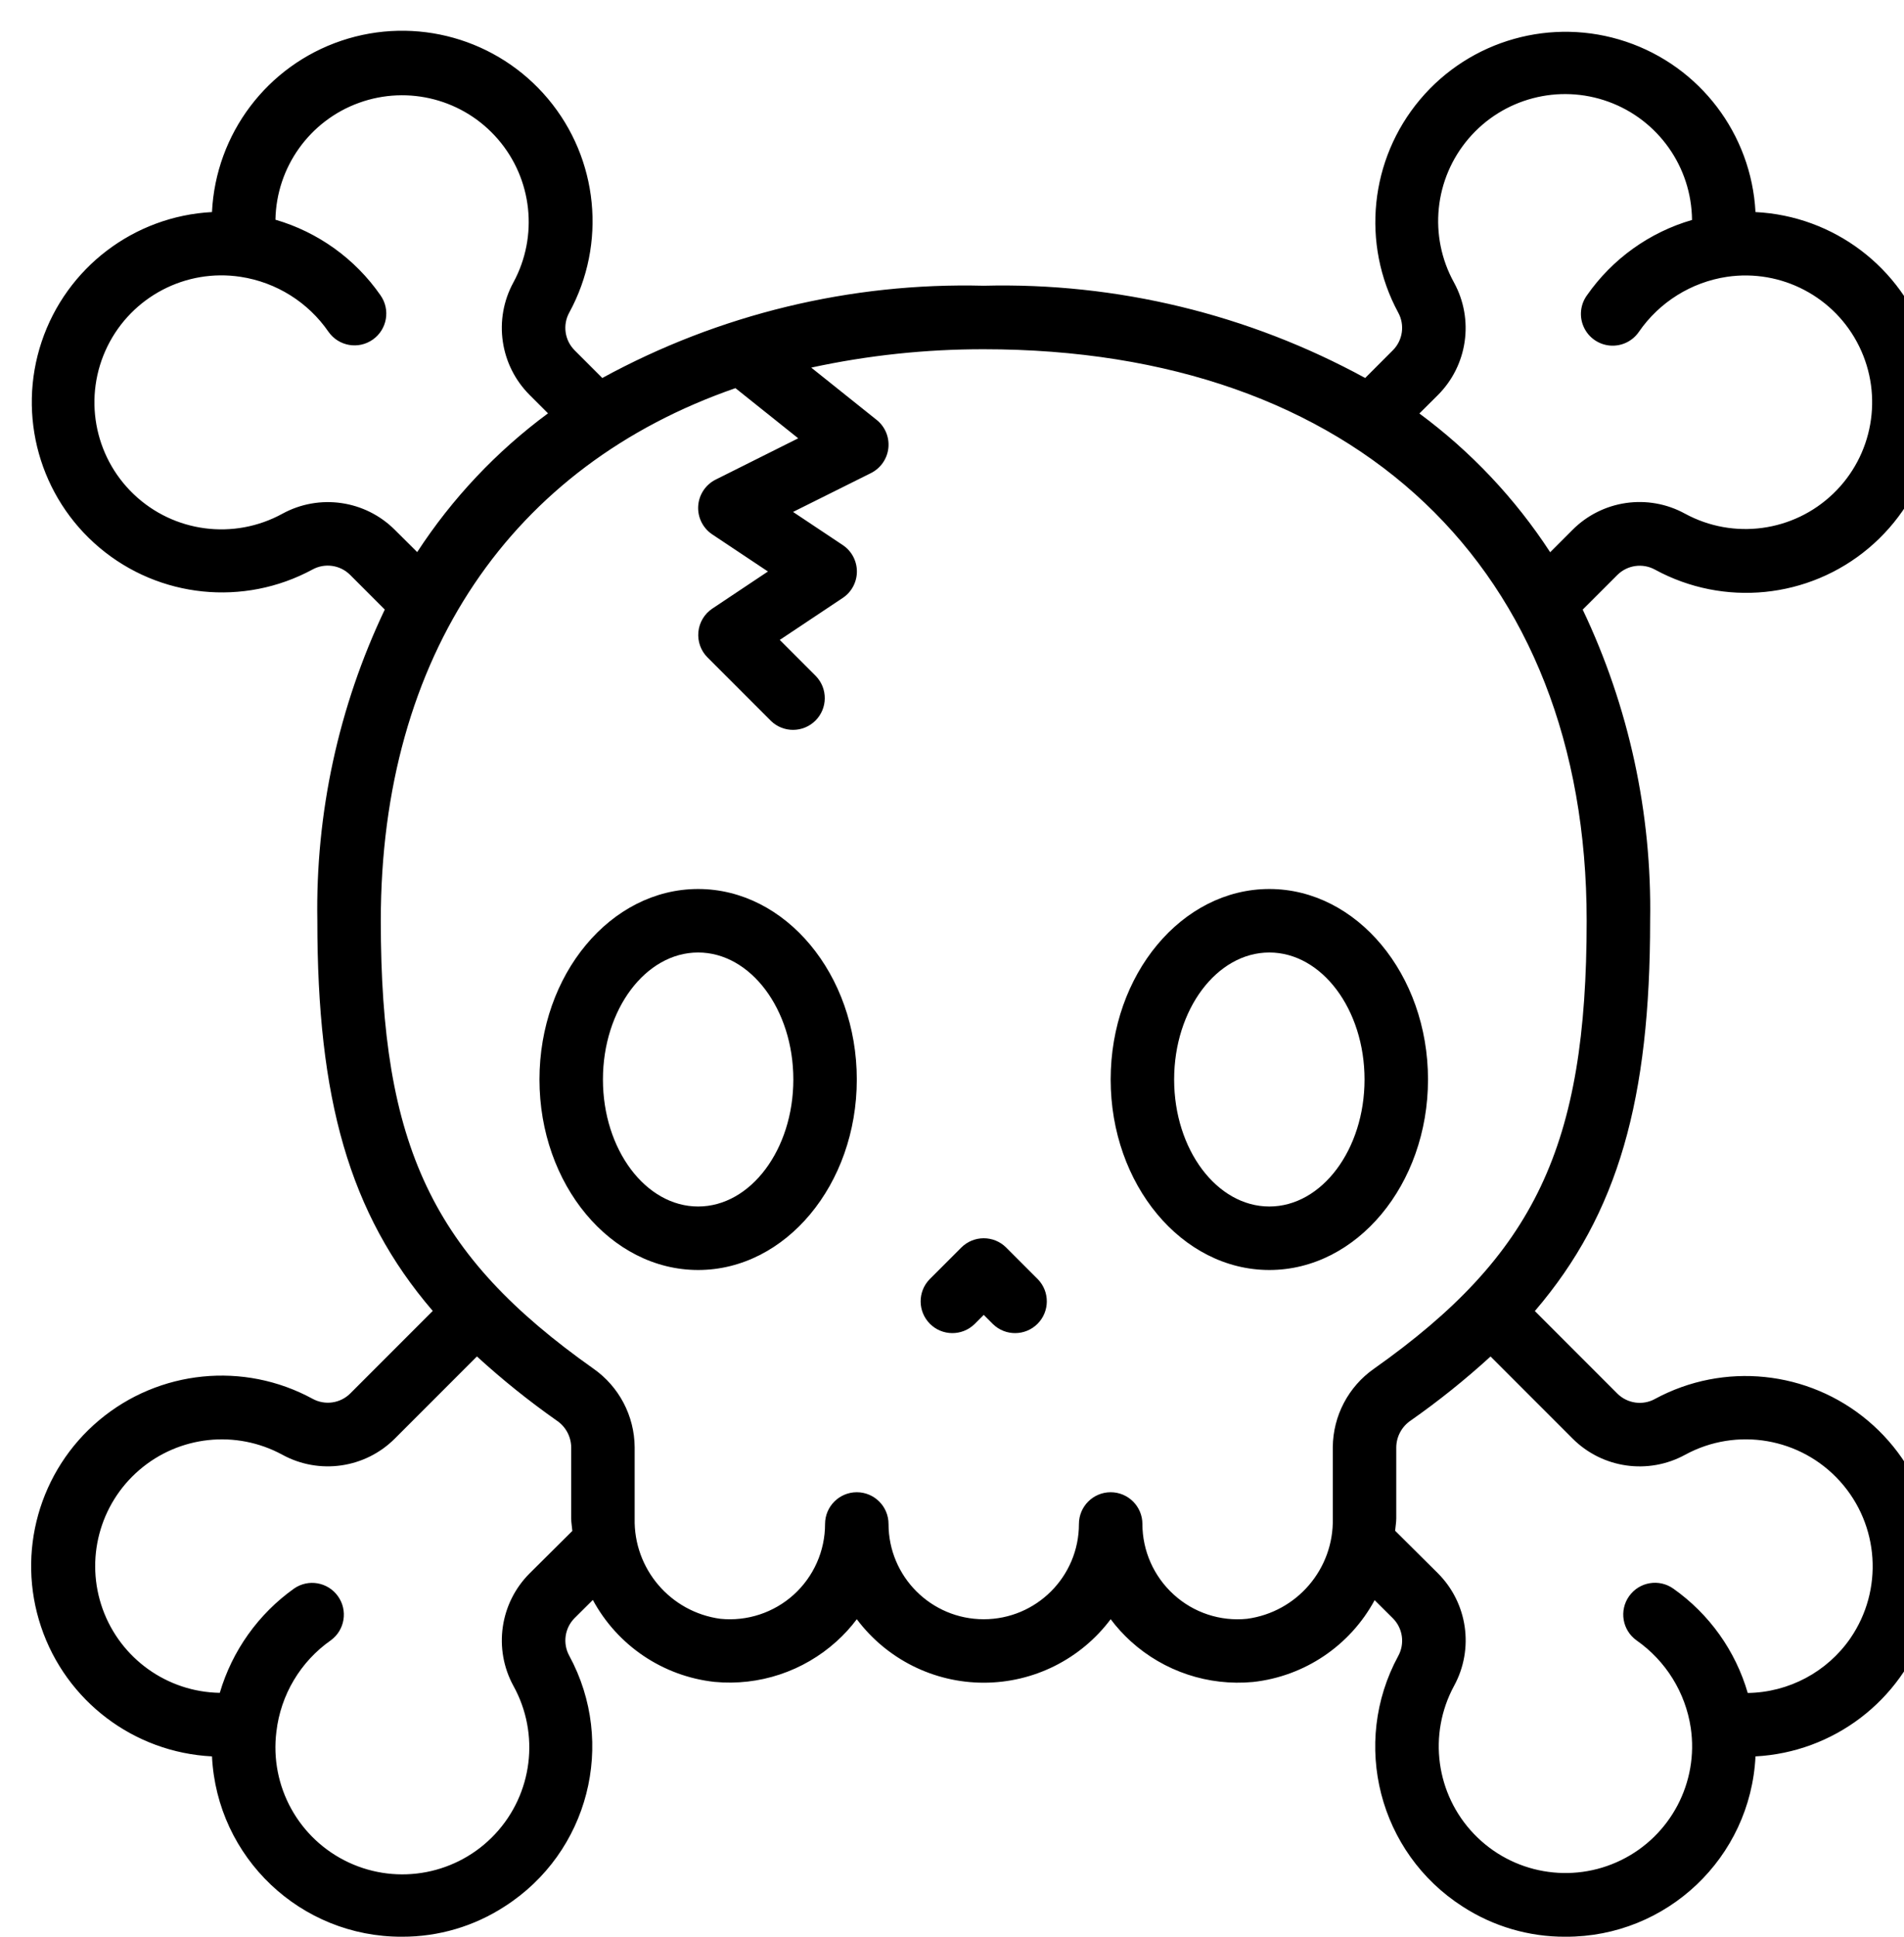  <svg xmlns="http://www.w3.org/2000/svg" viewBox="0 0 60 61">
        <g>
          <g xmlns="http://www.w3.org/2000/svg" fill-rule="evenodd">
            <g fill-rule="nonzero">
              <path d="m52.156 44.06c-.389.215-.874.147-1.189-.167l-2.6-2.6c2.641-3.08 3.633-6.702 3.633-12.293.058-3.387-.669-6.741-2.125-9.8l1.092-1.091c.315-.313.799-.381 1.188-.167 2.168 1.18 4.837.913 6.727-.674 1.89-1.587 2.616-4.169 1.829-6.509-.787-2.339-2.926-3.958-5.391-4.08-.13-2.457-1.748-4.585-4.081-5.367-2.333-.782-4.907-.059-6.491 1.824-1.584 1.883-1.857 4.542-.688 6.707.215.389.147.874-.167 1.189l-.873.873c-3.681-2.01-7.827-3.012-12.02-2.906-4.193-.106-8.339.896-12.02 2.906l-.873-.873c-.314-.315-.382-.799-.168-1.188 1.184-2.168.918-4.839-.669-6.731-1.587-1.892-4.171-2.619-6.512-1.831-2.341.788-3.959 2.93-4.078 5.397-2.457.13-4.585 1.748-5.367 4.081-.782 2.333-.059 4.907 1.824 6.491 1.883 1.584 4.542 1.857 6.707.688.389-.215.874-.147 1.189.167l1.092 1.093c-1.456 3.059-2.183 6.413-2.125 9.8 0 5.592.992 9.213 3.637 12.29l-2.6 2.6c-.315.313-.799.381-1.188.167-2.167-1.179-4.835-.911-6.725.675-1.89 1.586-2.616 4.167-1.83 6.506.785 2.339 2.922 3.958 5.386 4.082.156 3.189 2.793 5.691 5.986 5.68 1.15.004 2.277-.328 3.241-.956 2.641-1.691 3.528-5.134 2.033-7.891-.214-.388-.147-.872.165-1.187l.577-.573c.776 1.437 2.208 2.402 3.831 2.581 1.406.134 2.803-.33 3.85-1.277.234-.211.448-.445.637-.697.944 1.259 2.426 2 4 2s3.056-.741 4-2c.19.253.404.487.638.7 1.047.947 2.444 1.41 3.85 1.277 1.622-.179 3.053-1.142 3.83-2.577l.575.571c.314.315.382.799.168 1.188-1.495 2.756-.609 6.199 2.03 7.891.965.626 2.092.956 3.242.95 3.193.012 5.831-2.49 5.987-5.68 2.457-.13 4.585-1.748 5.367-4.081.782-2.333.059-4.907-1.824-6.491-1.883-1.584-4.542-1.857-6.707-.688zm-6.849-31.612c.941-.937 1.15-2.383.513-3.548-.808-1.46-.624-3.268.46-4.536 1.084-1.268 2.841-1.73 4.409-1.159 1.568.571 2.616 2.055 2.631 3.723-1.342.389-2.51 1.226-3.31 2.372-.212.292-.251.676-.1 1.004.15.328.466.55.826.58.36.03.708-.136.911-.434.646-.935 1.65-1.562 2.774-1.731 1.718-.253 3.404.633 4.168 2.193s.433 3.435-.821 4.638c-1.253 1.203-3.14 1.458-4.667.63-1.166-.64-2.614-.43-3.551.513l-.7.7c-1.102-1.691-2.498-3.171-4.122-4.37zm-32.86 4.245c-.937-.94-2.382-1.149-3.547-.513-1.53.839-3.428.59-4.689-.616s-1.595-3.091-.824-4.657c.771-1.566 2.468-2.451 4.193-2.188 1.125.171 2.129.798 2.774 1.735.319.452.943.56 1.395.241s.56-.943.241-1.395c-.798-1.149-1.967-1.989-3.31-2.38.03-1.655 1.079-3.121 2.636-3.682 1.557-.562 3.3-.104 4.38 1.152s1.272 3.047.484 4.503c-.638 1.166-.428 2.614.514 3.551l.575.575c-1.624 1.199-3.02 2.679-4.122 4.37zm4.246 32.859c-.941.937-1.15 2.383-.513 3.548.839 1.517.605 3.401-.579 4.667-1.184 1.266-3.048 1.626-4.618.891-1.57-.735-2.488-2.397-2.273-4.117.135-1.161.76-2.209 1.717-2.879.441-.323.541-.941.223-1.387s-.934-.554-1.383-.242c-1.126.802-1.951 1.959-2.341 3.285-1.657-.027-3.125-1.076-3.689-2.634-.563-1.559-.105-3.303 1.152-4.384s3.05-1.272 4.507-.482c1.166.638 2.613.429 3.551-.513l2.582-2.582c.793.725 1.632 1.399 2.511 2.017.282.187.454.501.46.839v2.249c0 .133.026.259.036.39zm22.607 1.434c-.846.087-1.689-.192-2.316-.766-.625-.569-.983-1.375-.984-2.22 0-.552-.448-1-1-1s-1 .448-1 1c0 1.657-1.343 3-3 3s-3-1.343-3-3c0-.552-.448-1-1-1s-1 .448-1 1c0.0.848-.358 1.657-.987 2.226-.629.569-1.469.845-2.313.76-1.572-.213-2.734-1.572-2.7-3.158v-2.249c-.008-.986-.492-1.907-1.3-2.472-5.073-3.584-6.7-7.007-6.7-14.107 0-8.361 4.132-14.334 11.176-16.775l1.978 1.58-2.6 1.3c-.319.159-.529.476-.552.832-.022.356.147.697.444.895l1.754 1.168-1.752 1.168c-.249.166-.411.435-.44.734-.029.298.076.594.288.805l2 2c.392.379 1.016.374 1.402-.012s.391-1.009.012-1.402l-1.138-1.138 1.986-1.323c.278-.185.445-.498.445-.832s-.167-.647-.445-.832l-1.567-1.044 2.456-1.224c.305-.153.512-.45.548-.79.036-.339-.104-.674-.371-.886l-2.06-1.646c1.786-.387 3.609-.58 5.436-.578 11.72 0 19 6.9 19 18 0 7.095-1.627 10.523-6.7 14.108-.808.565-1.292 1.485-1.3 2.471v2.249c.034 1.586-1.128 2.945-2.7 3.158zm19.01.614c-.736 1.063-1.941 1.704-3.234 1.722-.386-1.328-1.212-2.486-2.342-3.284-.45-.321-1.074-.217-1.395.233s-.217 1.074.233 1.395c.922.645 1.54 1.64 1.708 2.753.254 1.718-.633 3.403-2.192 4.167-1.559.764-3.434.433-4.637-.82-1.203-1.253-1.457-3.14-.63-4.667.638-1.167.428-2.616-.516-3.554l-1.341-1.332c.01-.131.036-.257.036-.39v-2.245c.006-.338.178-.651.459-.839.88-.617 1.719-1.29 2.512-2.015l2.582 2.582c.938.942 2.385 1.151 3.551.513 1.625-.883 3.643-.536 4.881.838 1.238 1.374 1.372 3.418.325 4.942z"></path>
              <path d="m22 28c-2.757 0-5 2.691-5 6s2.243 6 5 6 5-2.691 5-6-2.243-6-5-6zm0 10c-1.654 0-3-1.794-3-4s1.346-4 3-4 3 1.794 3 4-1.346 4-3 4z"></path>
              <path d="m45 34c0-3.309-2.243-6-5-6s-5 2.691-5 6 2.243 6 5 6 5-2.691 5-6zm-5 4c-1.654 0-3-1.794-3-4s1.346-4 3-4 3 1.794 3 4-1.346 4-3 4z"></path>
              <path d="m31.707 39.293c-.39-.39-1.024-.39-1.414 0l-1 1c-.379.392-.374 1.016.012 1.402s1.009.391 1.402.012l.293-.293.293.293c.392.379 1.016.374 1.402-.012s.391-1.009.012-1.402z"></path>
            </g>
          </g>
        </g>
      </svg>
